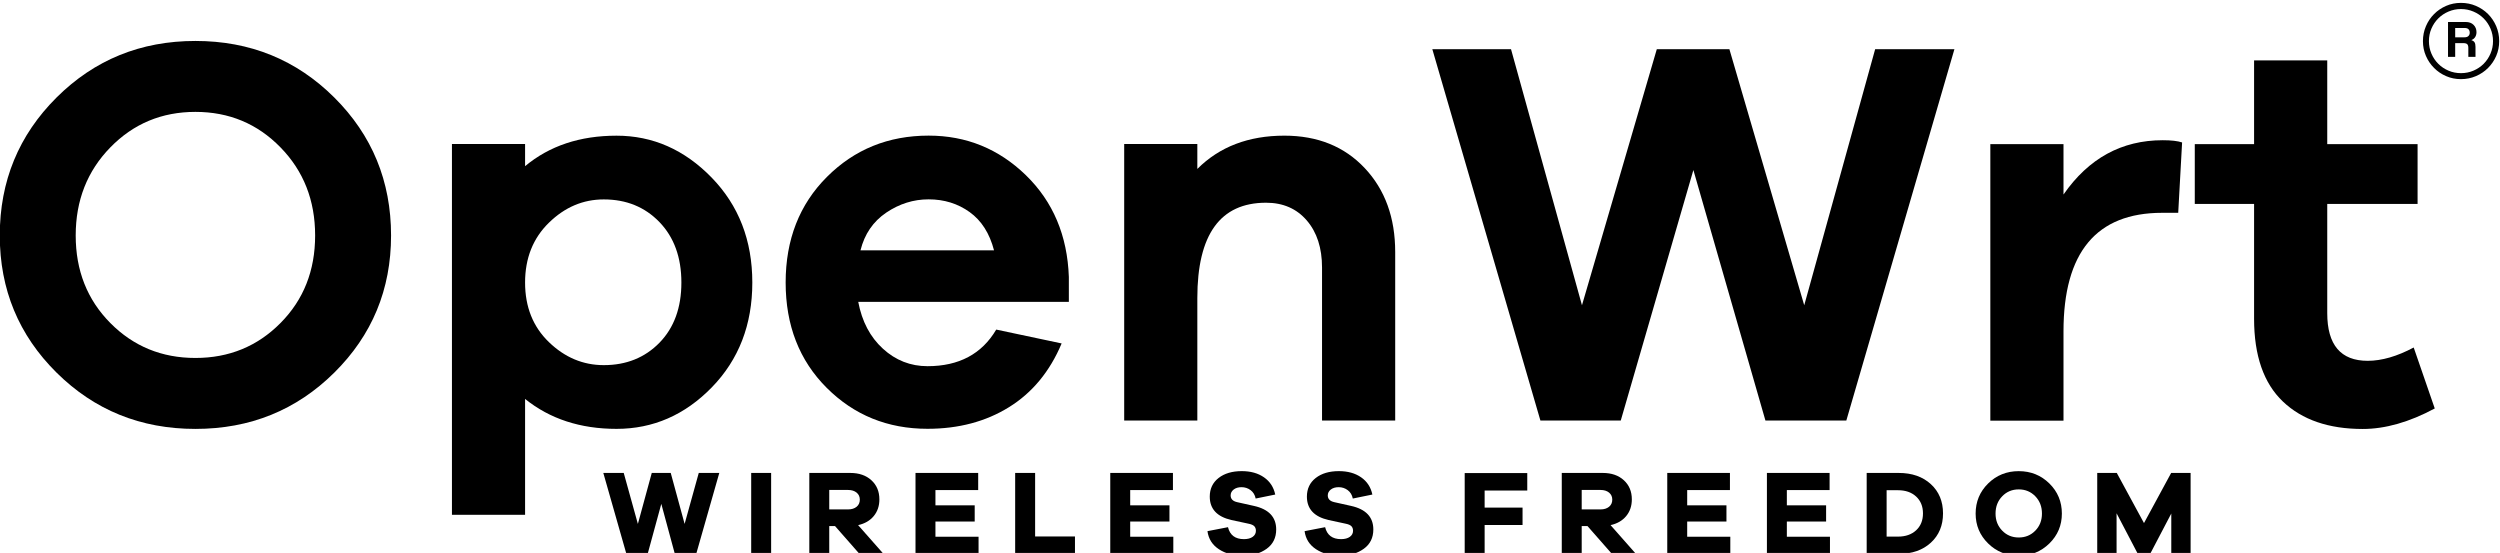 <?xml version="1.0" encoding="UTF-8"?>
<svg version="1.1" viewBox="0 0 151.95 33.608" xml:space="preserve" xmlns="http://www.w3.org/2000/svg" xmlns:xlink="http://www.w3.org/1999/xlink"><g transform="matrix(1.333 0 0 -1.333 -61.646 784.37)" style="mix-blend-mode:normal"><g id="openwrt" class="text" transform="translate(-29.848,24.16)"><path id="O__" d="m91.335 559.82c1.727-1.719 2.59-3.816 2.59-6.293 0-2.459-0.863-4.544-2.59-6.254s-3.837-2.565-6.331-2.565c-2.493 0-4.603 0.855-6.33 2.565-1.726 1.71-2.59 3.795-2.59 6.254 0 2.477 0.864 4.574 2.59 6.293 1.727 1.718 3.837 2.577 6.33 2.577 2.494 0 4.604-0.859 6.331-2.577m-2.452-10.285c1.054 1.061 1.58 2.392 1.58 3.992 0 1.601-0.526 2.94-1.58 4.018-1.052 1.079-2.345 1.618-3.879 1.618-1.532 0-2.826-0.539-3.878-1.618-1.053-1.078-1.58-2.417-1.58-4.018 0-1.6 0.527-2.931 1.58-3.992 1.052-1.062 2.346-1.592 3.878-1.592 1.534 0 2.827 0.53 3.879 1.592"/><path id="p__" d="m108.54 556.17c1.238-1.272 1.857-2.868 1.857-4.789 0-1.92-0.615-3.512-1.845-4.776-1.229-1.263-2.679-1.895-4.346-1.895-1.651 0-3.041 0.455-4.17 1.365v-5.282h-3.335v16.906h3.335v-1.011c1.112 0.927 2.502 1.39 4.17 1.39 1.651 0 3.096-0.636 4.334-1.908m-2.375-7.531c0.665 0.683 0.998 1.597 0.998 2.742 0 1.146-0.333 2.064-0.998 2.755-0.666 0.691-1.513 1.036-2.541 1.036-0.943 0-1.777-0.354-2.501-1.062-0.725-0.707-1.087-1.617-1.087-2.729 0-1.111 0.362-2.017 1.087-2.716 0.724-0.699 1.558-1.049 2.501-1.049 1.028 0 1.875 0.341 2.541 1.023"/><path id="e__" d="m124.83 550.5h-9.603c0.169-0.893 0.543-1.604 1.125-2.135 0.581-0.531 1.259-0.797 2.034-0.797 1.432 0 2.477 0.557 3.133 1.669l2.982-0.632c-0.539-1.281-1.339-2.249-2.4-2.906-1.062-0.658-2.3-0.986-3.715-0.986-1.819 0-3.352 0.623-4.599 1.87s-1.87 2.847-1.87 4.801c0 1.955 0.627 3.559 1.882 4.814 1.256 1.256 2.801 1.883 4.637 1.883 1.719 0 3.197-0.602 4.436-1.806 1.238-1.205 1.891-2.751 1.958-4.638zm-8.327 4.069c-0.598-0.405-0.989-0.978-1.174-1.719h6.089c-0.202 0.775-0.572 1.356-1.111 1.744-0.539 0.387-1.163 0.581-1.871 0.581-0.69 0-1.335-0.202-1.933-0.606"/><path id="n__" d="m138.32 556.6c0.927-0.985 1.39-2.261 1.39-3.828v-7.683h-3.336v6.975c0 0.893-0.231 1.609-0.695 2.148-0.463 0.539-1.082 0.809-1.857 0.809-2.089 0-3.134-1.449-3.134-4.347v-5.585h-3.335v12.61h3.335v-1.137c1.011 1.011 2.334 1.517 3.968 1.517 1.516 0 2.738-0.493 3.664-1.479"/><path id="W__" d="m160.28 545.09h-3.689l-3.285 11.422-3.311-11.422h-3.664l-4.928 16.931h3.588l3.235-11.675 3.412 11.675h3.31l3.412-11.675 3.234 11.675h3.614z"/><path d="m175.59 557.77-0.177-3.209h-0.733c-2.999 0-4.498-1.803-4.498-5.408v-4.068h-3.336v12.609h3.336v-2.299c1.146 1.651 2.654 2.476 4.524 2.476 0.387 0 0.682-0.033 0.884-0.101"/><path id="t__" d="m187.11 545.64c-1.162-0.624-2.257-0.935-3.285-0.935-1.55 0-2.763 0.417-3.639 1.251s-1.314 2.093-1.314 3.778v5.231h-2.704v2.729h2.704v3.816h3.336v-3.816h4.119v-2.729h-4.119v-4.978c0-1.449 0.615-2.174 1.844-2.174 0.641 0 1.34 0.203 2.098 0.607z"/></g><g id="copyright" class="text" transform="translate(160.2,586.55)"><path d="m0 0c0-0.242-0.045-0.467-0.136-0.676s-0.215-0.392-0.372-0.549c-0.158-0.158-0.342-0.282-0.554-0.372-0.212-0.091-0.438-0.137-0.681-0.137-0.242 0-0.467 0.046-0.676 0.137-0.209 0.09-0.392 0.214-0.549 0.372-0.158 0.157-0.282 0.34-0.372 0.549-0.091 0.209-0.137 0.434-0.137 0.676s0.046 0.469 0.137 0.681c0.09 0.212 0.214 0.396 0.372 0.554 0.157 0.157 0.34 0.281 0.549 0.372s0.434 0.136 0.676 0.136c0.243 0 0.469-0.045 0.681-0.136s0.396-0.215 0.554-0.372c0.157-0.158 0.281-0.342 0.372-0.554s0.136-0.439 0.136-0.681m-0.281 0c0 0.2-0.038 0.389-0.114 0.568-0.076 0.178-0.18 0.334-0.313 0.467s-0.289 0.238-0.468 0.313c-0.178 0.076-0.367 0.114-0.567 0.114s-0.389-0.038-0.567-0.114c-0.178-0.075-0.335-0.18-0.467-0.313-0.134-0.133-0.238-0.289-0.314-0.467-0.076-0.179-0.113-0.368-0.113-0.568 0-0.199 0.037-0.389 0.113-0.567 0.076-0.179 0.18-0.334 0.314-0.468 0.132-0.133 0.289-0.237 0.467-0.313s0.367-0.113 0.567-0.113 0.389 0.037 0.567 0.113c0.179 0.076 0.335 0.18 0.468 0.313 0.133 0.134 0.237 0.289 0.313 0.468 0.076 0.178 0.114 0.368 0.114 0.567m-1.126-0.717v0.409c0 0.078-0.017 0.134-0.05 0.167-0.033 0.034-0.098 0.05-0.195 0.05h-0.354v-0.626h-0.327v1.589h0.808c0.151 0 0.271-0.044 0.358-0.132 0.088-0.088 0.132-0.198 0.132-0.331 0-0.085-0.02-0.159-0.059-0.223-0.039-0.063-0.098-0.11-0.177-0.14 0.073-0.025 0.123-0.059 0.15-0.105 0.027-0.045 0.041-0.113 0.041-0.204v-0.454zm-0.599 1.316v-0.426h0.417c0.085 0 0.147 0.019 0.186 0.059 0.04 0.039 0.06 0.089 0.06 0.149 0 0.067-0.018 0.12-0.055 0.159-0.036 0.039-0.097 0.059-0.182 0.059z"/></g><g id="freedom" class="accent"><use transform="translate(8.88)" width="100%" height="100%" xlink:href="#E_"/><use transform="translate(34.277)" width="100%" height="100%" xlink:href="#E_"/><use transform="translate(38.821)" width="100%" height="100%" xlink:href="#E_"/><path id="W_" d="m77.991 563.17h-0.975l-0.617 2.28-0.622-2.28h-0.97l-1.052 3.69h0.931l0.645-2.324 0.633 2.324h0.865l0.633-2.324 0.645 2.324h0.936z"/><path id="I_" d="m80.498 563.17h0.909v3.69h-0.909z"/><path id="R_" d="m85.434 563.17-1.113 1.267h-0.264v-1.267h-0.909v3.69h1.867c0.4 0 0.722-0.111 0.964-0.333 0.243-0.222 0.364-0.513 0.364-0.873 0-0.301-0.087-0.555-0.259-0.763-0.173-0.207-0.409-0.344-0.711-0.41l1.157-1.311zm-0.518 2.027c0.162 0 0.291 0.041 0.389 0.121 0.097 0.081 0.146 0.189 0.146 0.325 0 0.133-0.049 0.239-0.146 0.32-0.098 0.08-0.227 0.121-0.389 0.121h-0.859v-0.887z"/><path id="E_" d="m90.865 563.17h-2.875v3.69h2.858v-0.782h-1.949v-0.694h1.79v-0.738h-1.79v-0.694h1.966z"/><path id="L_" d="m95.261 563.17h-2.727v3.69h0.91v-2.897h1.817z"/><path id="S_" d="m103.88 566.66c0.272-0.189 0.442-0.451 0.512-0.785l-0.892-0.182c-0.033 0.165-0.111 0.293-0.232 0.383-0.12 0.09-0.259 0.135-0.413 0.135-0.147 0-0.266-0.036-0.358-0.107-0.092-0.072-0.138-0.161-0.138-0.268 0-0.161 0.1-0.264 0.298-0.308l0.765-0.171c0.676-0.15 1.014-0.509 1.014-1.074 0-0.378-0.145-0.672-0.435-0.881s-0.652-0.314-1.085-0.314c-0.43 0-0.794 0.098-1.093 0.294-0.3 0.197-0.473 0.471-0.521 0.824l0.936 0.181c0.089-0.363 0.331-0.545 0.727-0.545 0.169 0 0.303 0.035 0.4 0.105s0.146 0.162 0.146 0.275c0 0.088-0.025 0.158-0.075 0.21-0.049 0.051-0.138 0.09-0.267 0.115l-0.771 0.166c-0.661 0.15-0.991 0.506-0.991 1.068 0 0.357 0.134 0.639 0.402 0.849 0.268 0.209 0.62 0.313 1.057 0.313 0.405 0 0.742-0.094 1.014-0.283"/><path id="F_" d="m113.94 565.28h1.729v-0.793h-1.729v-1.322h-0.909v3.69h2.853v-0.798h-1.944z"/><path id="D_" d="m132.82 566.86c0.606 0 1.094-0.17 1.465-0.51 0.371-0.339 0.556-0.785 0.556-1.335 0-0.551-0.185-0.996-0.556-1.336s-0.859-0.509-1.465-0.509h-1.46v3.69zm-0.033-2.903c0.345 0 0.621 0.097 0.829 0.289 0.207 0.193 0.311 0.449 0.311 0.769 0 0.319-0.104 0.575-0.311 0.768-0.208 0.193-0.484 0.289-0.829 0.289h-0.518v-2.115z"/><path id="O_" d="m139.69 566.38c0.38-0.375 0.57-0.832 0.57-1.372 0-0.536-0.19-0.99-0.57-1.363s-0.845-0.559-1.396-0.559-1.016 0.186-1.396 0.559-0.57 0.827-0.57 1.363c0 0.54 0.19 0.997 0.57 1.372 0.38 0.374 0.845 0.562 1.396 0.562s1.016-0.188 1.396-0.562m-0.641-2.151c0.202 0.207 0.303 0.467 0.303 0.779 0 0.316-0.101 0.579-0.303 0.788-0.203 0.209-0.454 0.314-0.755 0.314s-0.553-0.105-0.754-0.314c-0.203-0.209-0.304-0.472-0.304-0.788 0-0.312 0.101-0.572 0.304-0.779 0.201-0.208 0.453-0.312 0.754-0.312s0.552 0.104 0.755 0.312"/><path id="M_" d="m146.13 563.17h-0.881v1.84l-0.964-1.84h-0.562l-0.969 1.851v-1.851h-0.882v3.69h0.892l1.24-2.286 1.239 2.286h0.887z"/><use transform="translate(34.309,1.5417e-4)" width="100%" height="100%" xlink:href="#R_"/><use transform="translate(4.429)" width="100%" height="100%" xlink:href="#S_"/></g></g></svg>
